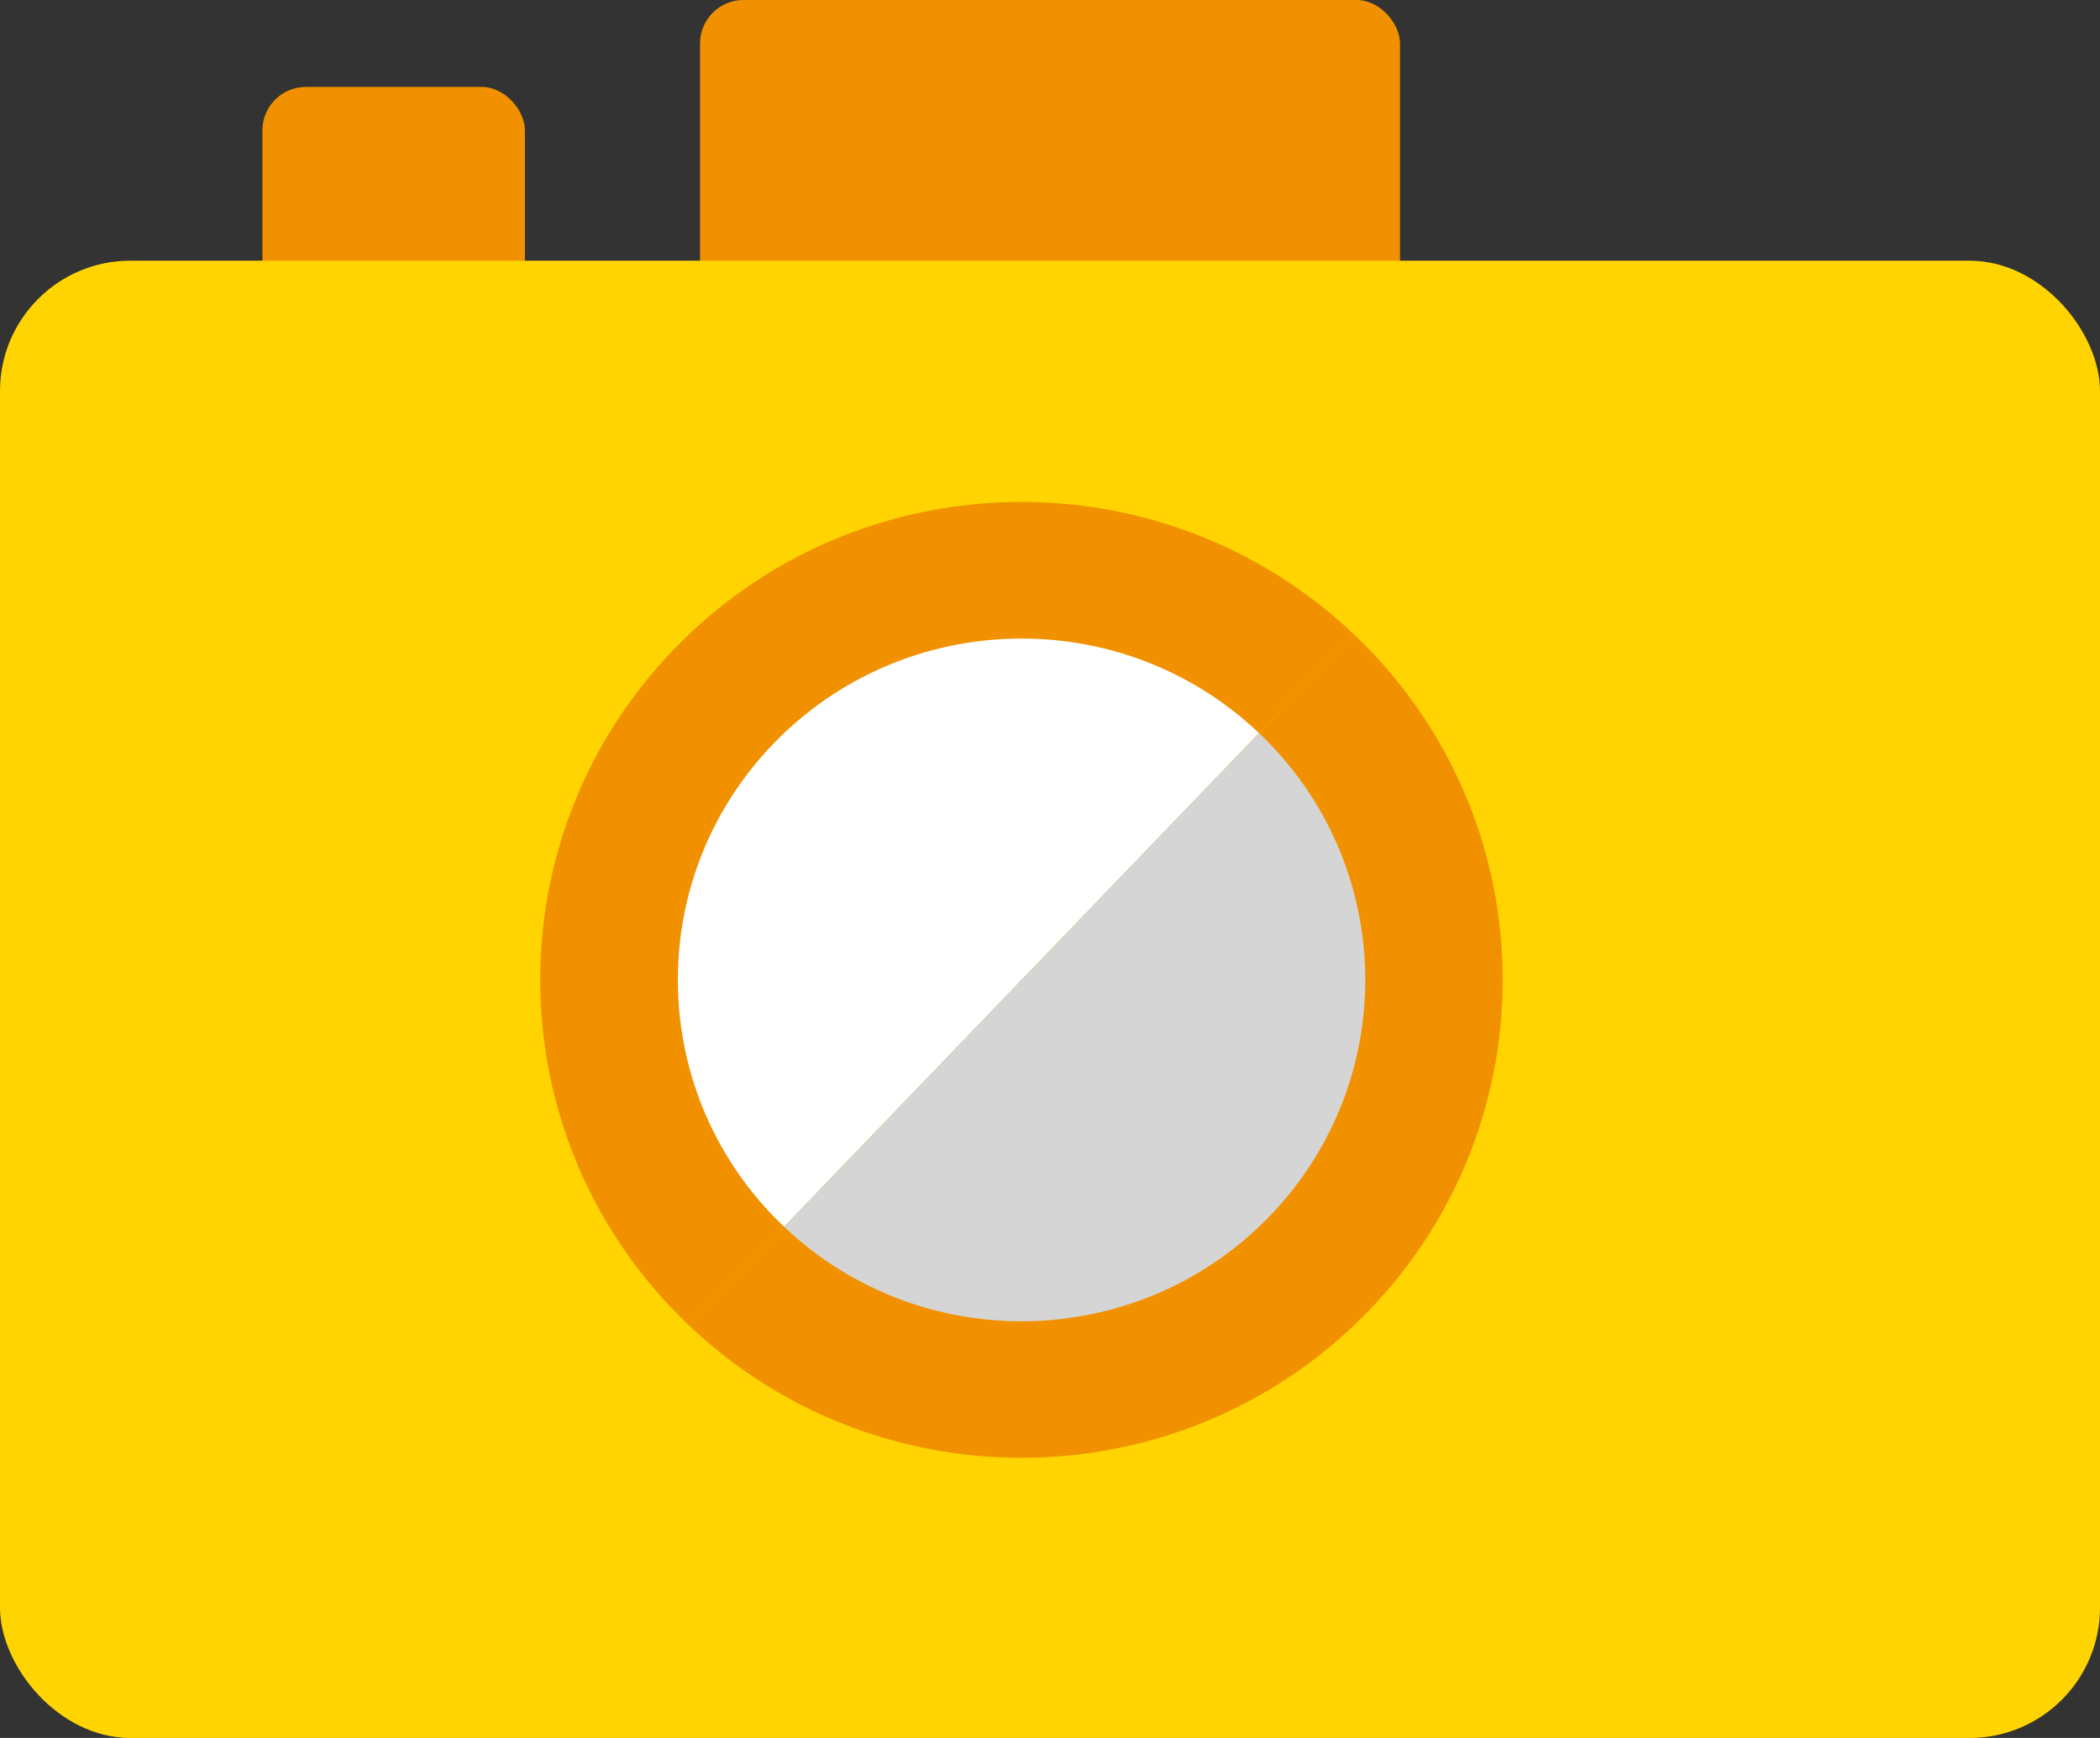 <svg width="58" height="48" viewBox="0 0 58 48" fill="transparent" xmlns="http://www.w3.org/2000/svg">
<rect x="0" y="0" width="58" height="48" fill="#333333" stroke="none"/>
<g id="Group 5632">
<g id="Group 5485">
<g id="Group 5482">
<g id="Group 5480">
<g id="Group 5478">
<g id="Group 5477">
<g id="Group 5476">
<g id="Group 5475">
<g id="Group 5468">
<rect id="Rectangle 460" x="7.248" y="2.4" width="7.25" height="14.4" rx="1.2" fill="#F19100"/>
</g>
<g id="Group 5469">
<rect id="Rectangle 460_2" x="19.334" width="19.333" height="14.4" rx="1.2" fill="#F19100"/>
</g>
<rect id="Rectangle 458" y="7.2" width="58" height="40.8" rx="3.6" fill="#FFD400"/>
</g>
</g>
</g>
</g>
</g>
</g>
<g id="Group 5483">
<g id="Group 5473">
<g id="Intersect" style="mix-blend-mode:multiply">
<path fill-rule="evenodd" clip-rule="evenodd" d="M18.584 17.962L18.62 17.924C23.694 12.672 32.094 12.489 37.395 17.52C37.395 17.52 37.395 17.52 37.395 17.52L19.029 36.606C19.029 36.606 19.029 36.606 19.029 36.606C13.728 31.575 13.531 23.233 18.584 17.962Z" fill="#F19100"/>
</g>
<g id="Intersect_2" style="mix-blend-mode:multiply">
<path fill-rule="evenodd" clip-rule="evenodd" d="M37.395 17.519L19.029 36.606C24.336 41.642 32.749 41.453 37.821 36.182C42.893 30.912 42.702 22.556 37.395 17.519Z" fill="#F19100"/>
</g>
</g>
<g id="Group 5472">
<g id="Group 5471">
<path id="Subtract" fill-rule="evenodd" clip-rule="evenodd" d="M34.773 20.247C30.983 16.65 24.974 16.786 21.351 20.55C17.729 24.315 17.865 30.283 21.655 33.88L34.773 20.247Z" fill="white"/>
<path id="Subtract_2" fill-rule="evenodd" clip-rule="evenodd" d="M34.774 20.247C38.564 23.845 38.7 29.813 35.078 33.577C31.455 37.342 25.446 37.477 21.655 33.88L34.774 20.247Z" fill="#D5D5D5"/>
</g>
</g>
</g>
</g>
</g>
</svg>
